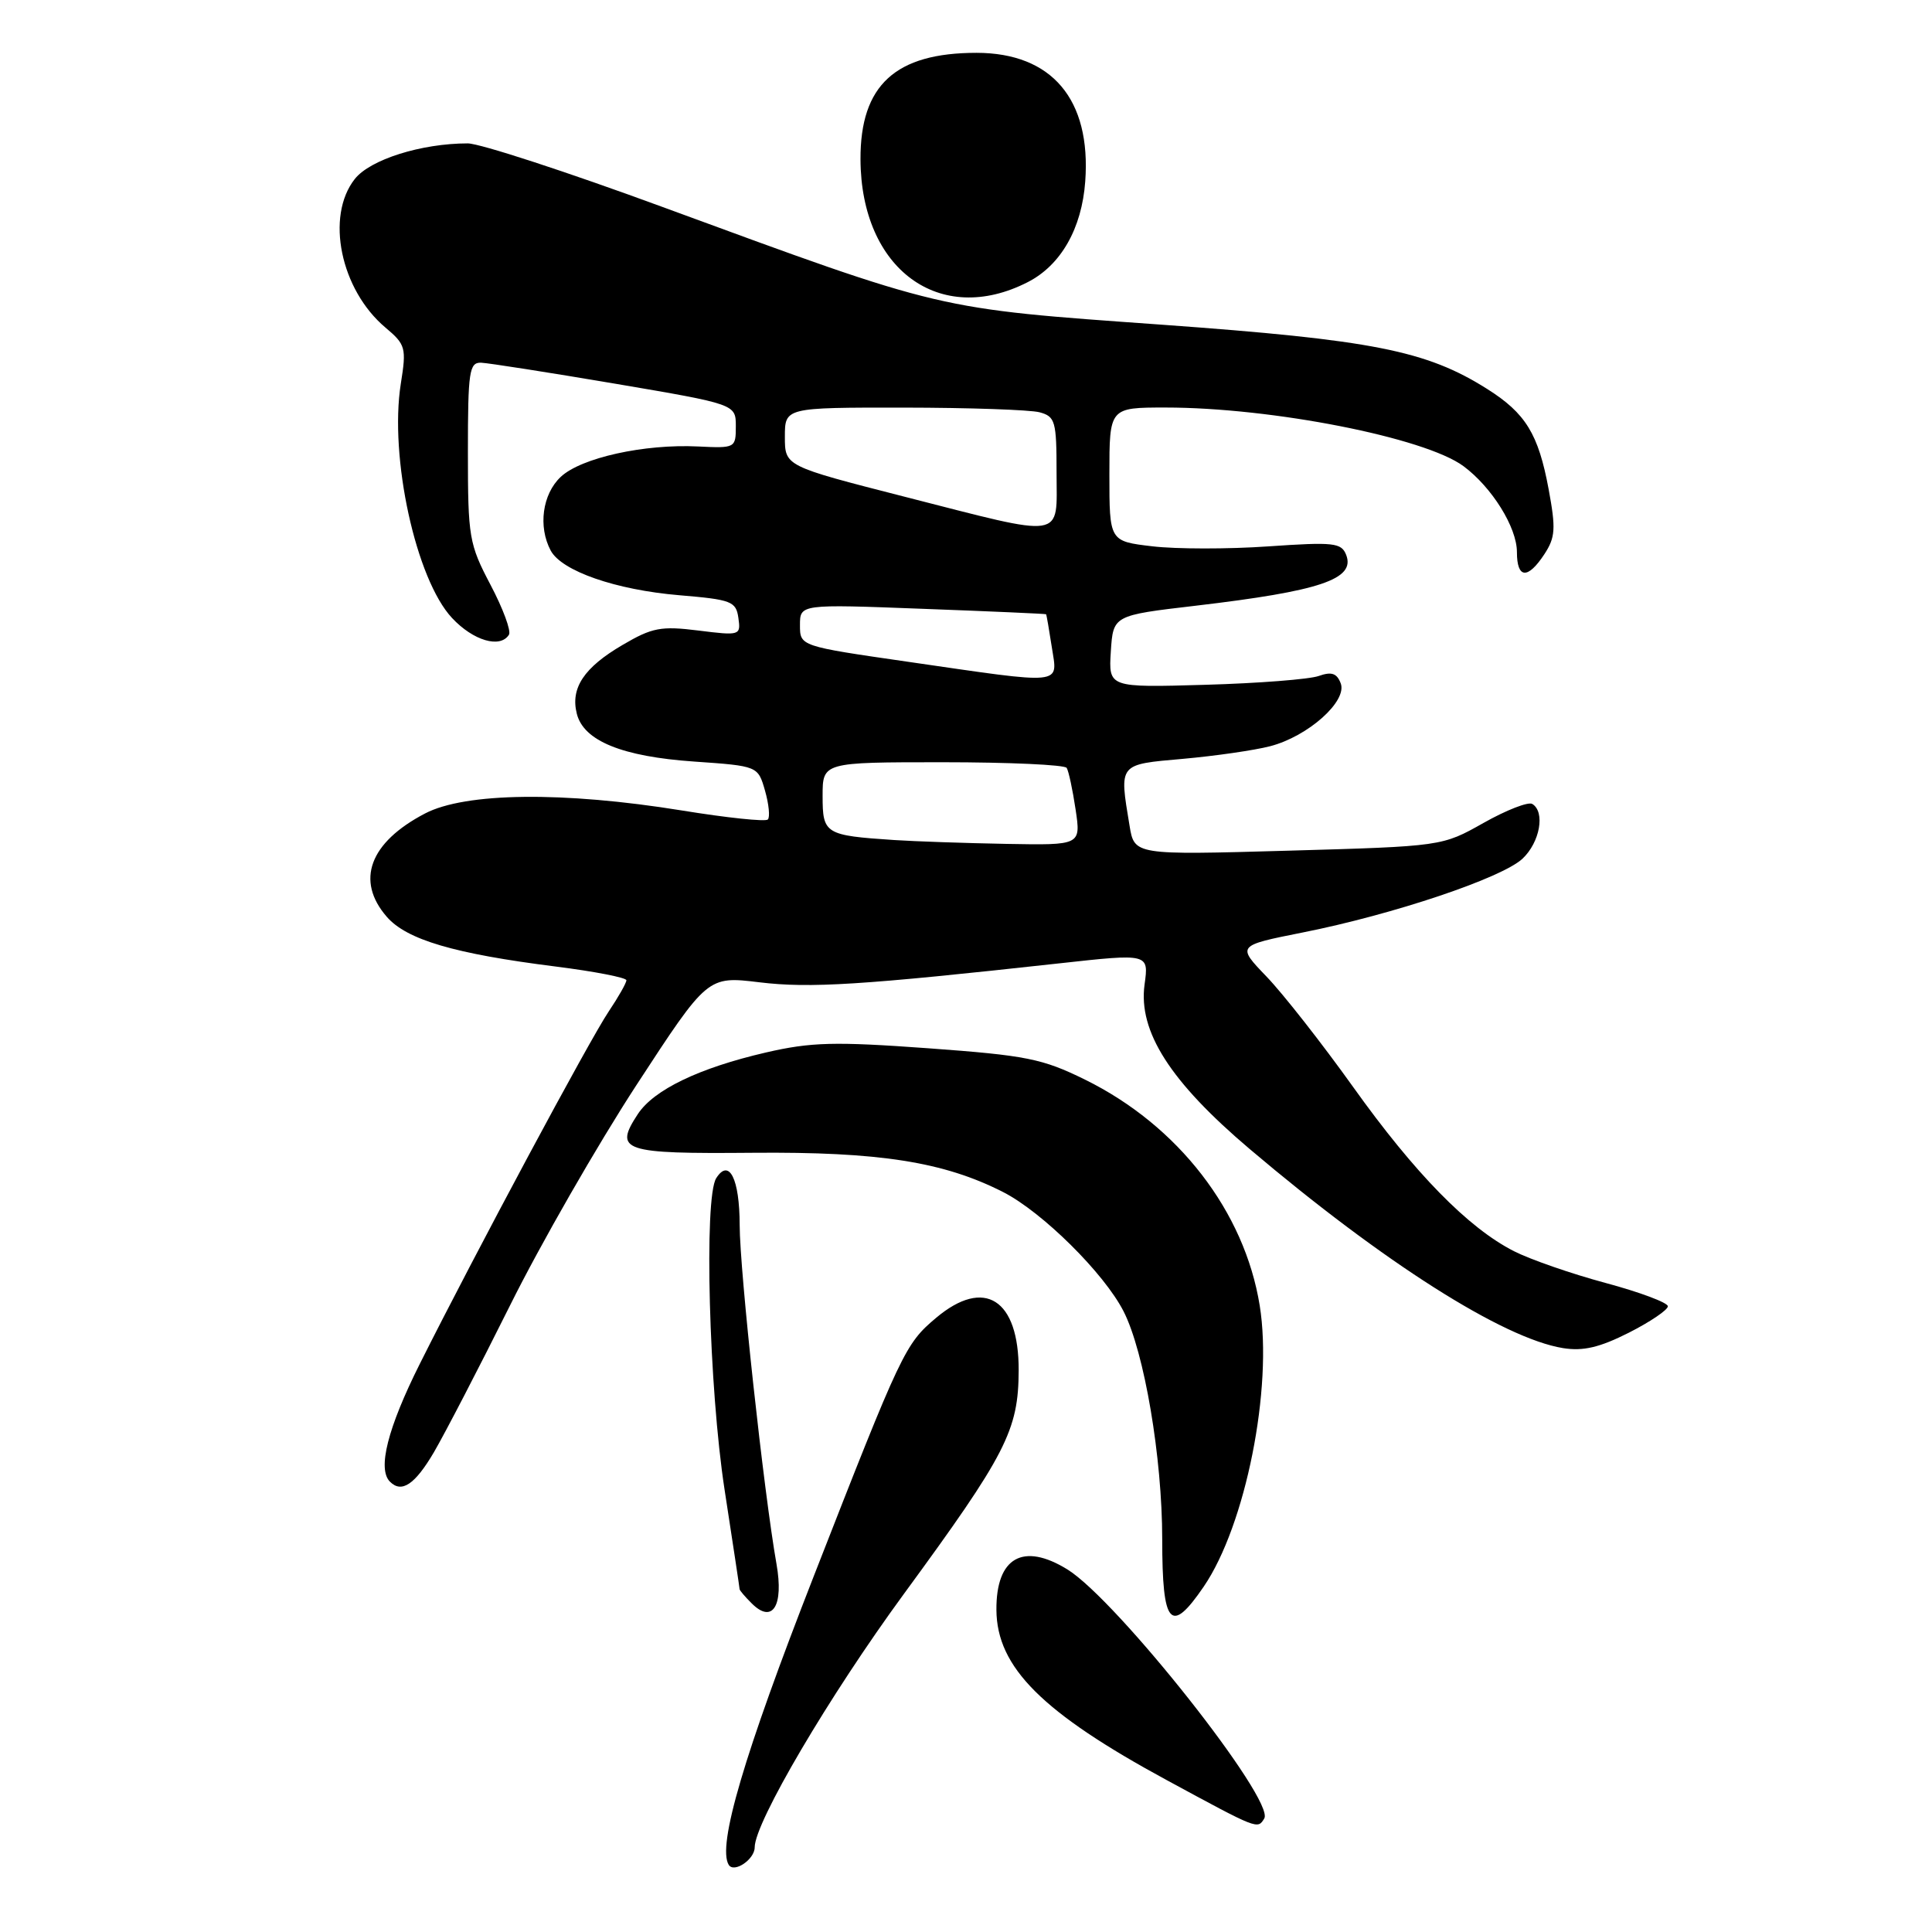 <?xml version="1.0" encoding="UTF-8" standalone="no"?>
<!DOCTYPE svg PUBLIC "-//W3C//DTD SVG 1.1//EN" "http://www.w3.org/Graphics/SVG/1.1/DTD/svg11.dtd" >
<svg xmlns="http://www.w3.org/2000/svg" xmlns:xlink="http://www.w3.org/1999/xlink" version="1.1" viewBox="0 0 256 256">
 <g >
 <path fill="currentColor"
d=" M 100.00 244.78 C 100.00 241.49 109.88 224.71 119.75 211.23 C 133.35 192.66 134.95 189.54 134.98 181.58 C 135.01 172.14 130.44 169.23 124.04 174.62 C 119.93 178.08 119.49 179.00 107.84 208.82 C 98.58 232.51 95.02 244.60 96.56 247.10 C 97.26 248.23 100.00 246.38 100.00 244.78 Z  M 167.52 240.96 C 169.00 238.57 148.03 212.04 141.44 207.96 C 135.56 204.33 131.98 206.37 132.03 213.32 C 132.08 220.93 138.10 226.94 154.68 235.92 C 166.73 242.45 166.63 242.41 167.52 240.96 Z  M 102.89 207.24 C 101.21 197.75 98.01 168.34 98.01 162.31 C 98.00 156.19 96.61 153.42 94.90 156.12 C 93.26 158.71 93.94 183.96 96.01 197.39 C 97.10 204.48 98.00 210.41 98.00 210.57 C 98.00 210.73 98.72 211.58 99.61 212.46 C 102.36 215.21 103.87 212.80 102.89 207.24 Z  M 159.49 210.25 C 165.05 202.12 168.68 183.91 166.92 173.00 C 164.91 160.51 156.12 149.14 143.78 143.06 C 138.11 140.27 136.01 139.85 122.98 138.90 C 110.57 138.00 107.48 138.08 101.49 139.46 C 92.63 141.51 86.63 144.40 84.51 147.63 C 81.31 152.51 82.48 152.90 99.70 152.75 C 116.50 152.60 125.04 153.94 132.93 157.96 C 138.13 160.62 146.30 168.71 148.88 173.76 C 151.63 179.15 154.00 193.13 154.00 203.96 C 154.00 215.40 155.11 216.66 159.49 210.25 Z  M 57.49 192.44 C 58.96 189.92 63.49 181.19 67.56 173.02 C 71.62 164.85 79.18 151.68 84.35 143.75 C 93.76 129.33 93.76 129.33 100.63 130.16 C 107.33 130.97 114.20 130.53 140.36 127.65 C 152.23 126.34 152.23 126.34 151.66 130.46 C 150.81 136.68 155.06 143.33 165.60 152.26 C 183.32 167.28 199.16 177.34 207.10 178.63 C 209.77 179.06 211.95 178.55 215.83 176.59 C 218.67 175.15 221.00 173.57 221.00 173.09 C 221.00 172.61 217.29 171.22 212.75 170.00 C 208.21 168.78 202.75 166.88 200.61 165.79 C 194.55 162.71 187.48 155.49 179.29 144.02 C 175.15 138.23 169.99 131.65 167.82 129.40 C 163.88 125.30 163.88 125.30 172.61 123.56 C 184.60 121.18 199.01 116.34 201.74 113.78 C 204.05 111.61 204.77 107.59 203.04 106.53 C 202.52 106.20 199.61 107.33 196.58 109.04 C 191.08 112.14 191.08 112.14 170.70 112.72 C 150.31 113.30 150.31 113.30 149.67 109.40 C 148.30 101.12 148.15 101.31 156.75 100.55 C 161.01 100.17 166.21 99.42 168.29 98.88 C 173.32 97.58 178.56 92.91 177.65 90.54 C 177.14 89.20 176.43 88.97 174.74 89.57 C 173.51 90.01 166.74 90.54 159.69 90.74 C 146.89 91.11 146.89 91.11 147.19 86.33 C 147.50 81.54 147.50 81.54 158.44 80.26 C 174.93 78.32 179.61 76.75 178.38 73.54 C 177.75 71.91 176.76 71.80 168.04 72.40 C 162.74 72.77 155.83 72.76 152.70 72.39 C 147.00 71.72 147.00 71.72 147.00 62.86 C 147.00 54.00 147.00 54.00 154.43 54.00 C 168.55 54.00 188.80 57.98 193.92 61.77 C 197.69 64.57 201.00 69.88 201.00 73.15 C 201.00 76.69 202.43 76.80 204.64 73.43 C 206.10 71.20 206.17 70.04 205.20 64.81 C 203.84 57.50 202.16 54.76 197.06 51.54 C 188.98 46.44 181.89 45.04 153.90 43.02 C 123.79 40.86 125.36 41.22 87.72 27.40 C 75.15 22.78 63.57 19.00 61.98 19.00 C 55.82 19.00 49.04 21.14 47.01 23.72 C 43.11 28.67 45.12 38.40 51.08 43.41 C 53.75 45.66 53.87 46.08 53.11 50.84 C 51.57 60.58 55.11 76.77 59.90 81.89 C 62.71 84.90 66.29 85.95 67.44 84.10 C 67.75 83.60 66.65 80.63 65.00 77.50 C 62.15 72.09 62.00 71.18 62.00 59.90 C 62.00 49.21 62.18 48.01 63.75 48.06 C 64.71 48.10 72.70 49.35 81.50 50.84 C 97.50 53.56 97.50 53.56 97.50 56.49 C 97.50 59.36 97.42 59.40 92.50 59.16 C 85.36 58.81 76.99 60.66 74.30 63.19 C 71.87 65.47 71.28 69.78 72.97 72.95 C 74.43 75.67 81.59 78.16 90.00 78.87 C 96.92 79.45 97.53 79.68 97.84 81.88 C 98.17 84.20 98.06 84.24 92.55 83.55 C 87.59 82.93 86.42 83.15 82.49 85.46 C 77.38 88.45 75.57 91.17 76.43 94.57 C 77.33 98.17 82.43 100.25 91.97 100.91 C 100.43 101.50 100.43 101.50 101.37 104.77 C 101.88 106.56 102.05 108.29 101.74 108.59 C 101.43 108.90 96.30 108.36 90.34 107.39 C 74.64 104.85 61.66 105.00 56.32 107.79 C 48.96 111.63 47.09 116.69 51.25 121.48 C 53.89 124.52 60.20 126.38 73.63 128.07 C 78.78 128.72 83.00 129.54 83.00 129.89 C 83.00 130.25 81.95 132.10 80.66 134.02 C 78.11 137.81 63.03 165.95 55.62 180.73 C 51.37 189.22 49.99 194.66 51.67 196.33 C 53.22 197.89 54.97 196.72 57.49 192.44 Z  M 136.17 37.39 C 140.57 35.15 143.35 30.28 143.80 24.03 C 144.59 13.17 139.38 7.01 129.40 7.00 C 118.65 7.00 113.98 11.28 114.02 21.12 C 114.08 35.67 124.53 43.34 136.17 37.39 Z  M 118.50 111.31 C 109.32 110.70 109.00 110.50 109.00 105.48 C 109.00 101.00 109.00 101.00 124.94 101.00 C 133.71 101.00 141.09 101.34 141.34 101.75 C 141.60 102.16 142.13 104.64 142.52 107.25 C 143.23 112.00 143.23 112.00 133.36 111.82 C 127.94 111.72 121.25 111.49 118.50 111.31 Z  M 120.25 87.68 C 106.00 85.62 106.00 85.62 106.00 82.84 C 106.00 80.05 106.00 80.05 122.25 80.67 C 131.19 81.00 138.55 81.33 138.61 81.39 C 138.67 81.45 139.01 83.41 139.37 85.75 C 140.15 90.85 141.31 90.73 120.25 87.68 Z  M 119.75 65.79 C 104.00 61.76 104.00 61.76 104.00 57.88 C 104.00 54.00 104.00 54.00 119.75 54.01 C 128.41 54.02 136.51 54.30 137.75 54.63 C 139.83 55.19 140.00 55.81 140.00 62.62 C 140.00 71.57 141.48 71.34 119.75 65.79 Z "/>
</g>
</svg>